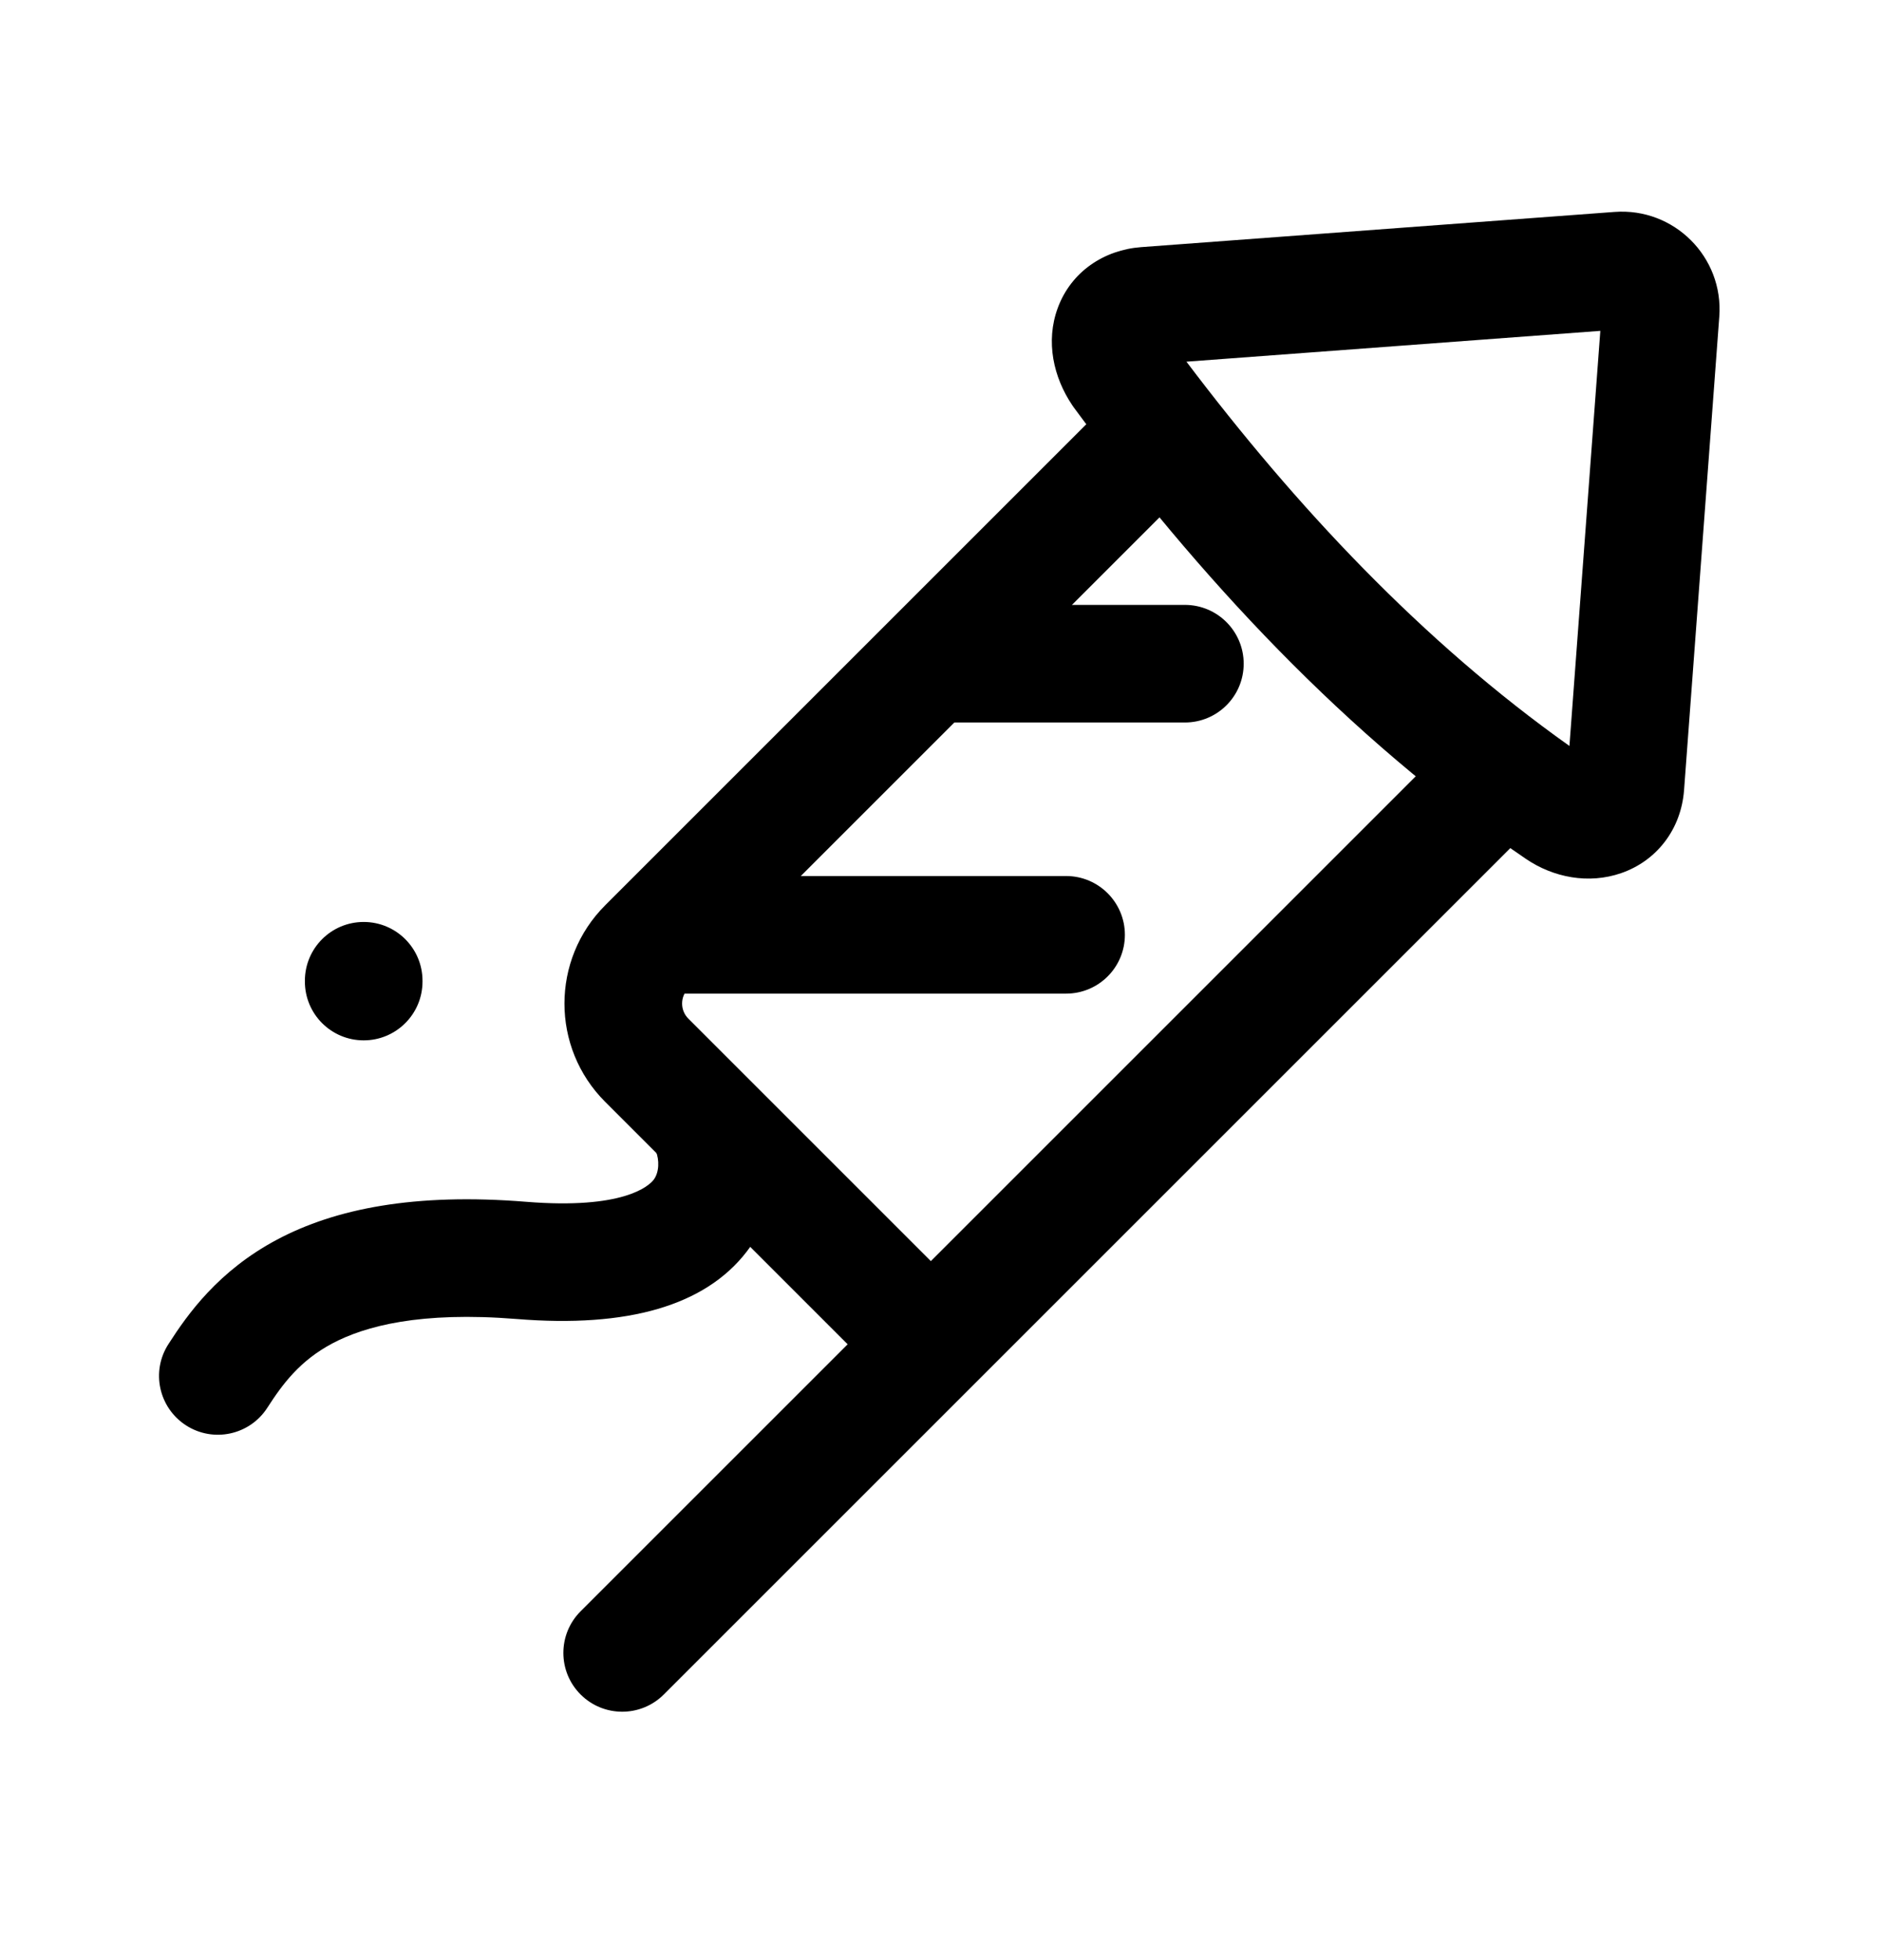 <svg width="24" height="25" viewBox="0 0 24 25" fill="none" xmlns="http://www.w3.org/2000/svg">
<path fill-rule="evenodd" clip-rule="evenodd" d="M19.605 9.411C19.898 9.704 19.898 10.179 19.605 10.472L8.465 21.612C8.172 21.905 7.697 21.905 7.404 21.612C7.111 21.319 7.111 20.844 7.404 20.551L18.544 9.411C18.837 9.118 19.312 9.118 19.605 9.411Z" fill="black"/>
<path fill-rule="evenodd" clip-rule="evenodd" d="M20.589 2.703C21.349 2.646 21.982 3.279 21.925 4.039L21.476 10.075C21.438 10.585 21.12 10.982 20.674 11.136C20.258 11.28 19.809 11.192 19.46 10.955C17.165 9.399 15.262 7.325 13.69 5.192C13.684 5.183 13.677 5.174 13.671 5.164C13.437 4.815 13.329 4.359 13.49 3.925C13.661 3.464 14.08 3.187 14.553 3.152L20.589 2.703ZM20.408 4.22L15.13 4.613C16.519 6.453 18.136 8.182 20.014 9.514L20.408 4.22Z" fill="black"/>
<path fill-rule="evenodd" clip-rule="evenodd" d="M15.249 5.076C15.541 5.369 15.541 5.843 15.249 6.136L8.778 12.607C8.672 12.713 8.672 12.886 8.778 12.992L12.331 16.545C12.624 16.838 12.624 17.313 12.331 17.606C12.038 17.899 11.563 17.899 11.27 17.606L7.717 14.053C7.025 13.361 7.025 12.238 7.718 11.546C7.718 11.546 7.717 11.546 7.718 11.546L14.188 5.076C14.481 4.783 14.956 4.783 15.249 5.076Z" fill="black"/>
<path fill-rule="evenodd" clip-rule="evenodd" d="M11.128 8.465C11.128 8.051 11.464 7.715 11.878 7.715H15.11C15.524 7.715 15.86 8.051 15.86 8.465C15.86 8.88 15.524 9.215 15.11 9.215H11.878C11.464 9.215 11.128 8.88 11.128 8.465Z" fill="black"/>
<path fill-rule="evenodd" clip-rule="evenodd" d="M7.661 11.923C7.661 11.509 7.997 11.173 8.411 11.173H13.595C14.009 11.173 14.345 11.509 14.345 11.923C14.345 12.338 14.009 12.673 13.595 12.673H8.411C7.997 12.673 7.661 12.338 7.661 11.923Z" fill="black"/>
<path fill-rule="evenodd" clip-rule="evenodd" d="M8.766 13.702C9.148 13.542 9.588 13.722 9.748 14.104C9.915 14.505 10.042 15.291 9.522 15.964C8.992 16.652 8.005 16.938 6.59 16.823C5.358 16.724 4.655 16.913 4.237 17.135C3.826 17.354 3.607 17.647 3.409 17.955C3.185 18.303 2.721 18.404 2.373 18.18C2.024 17.955 1.923 17.491 2.148 17.143C2.393 16.761 2.783 16.21 3.532 15.811C4.275 15.416 5.286 15.213 6.71 15.328C7.95 15.428 8.273 15.127 8.335 15.048C8.408 14.953 8.409 14.792 8.364 14.684C8.204 14.302 8.384 13.862 8.766 13.702Z" fill="black"/>
<path fill-rule="evenodd" clip-rule="evenodd" d="M4.638 11.759C5.052 11.759 5.388 12.095 5.388 12.509V12.519C5.388 12.933 5.052 13.269 4.638 13.269C4.223 13.269 3.888 12.933 3.888 12.519V12.509C3.888 12.095 4.223 11.759 4.638 11.759Z" fill="black"/>
</svg>